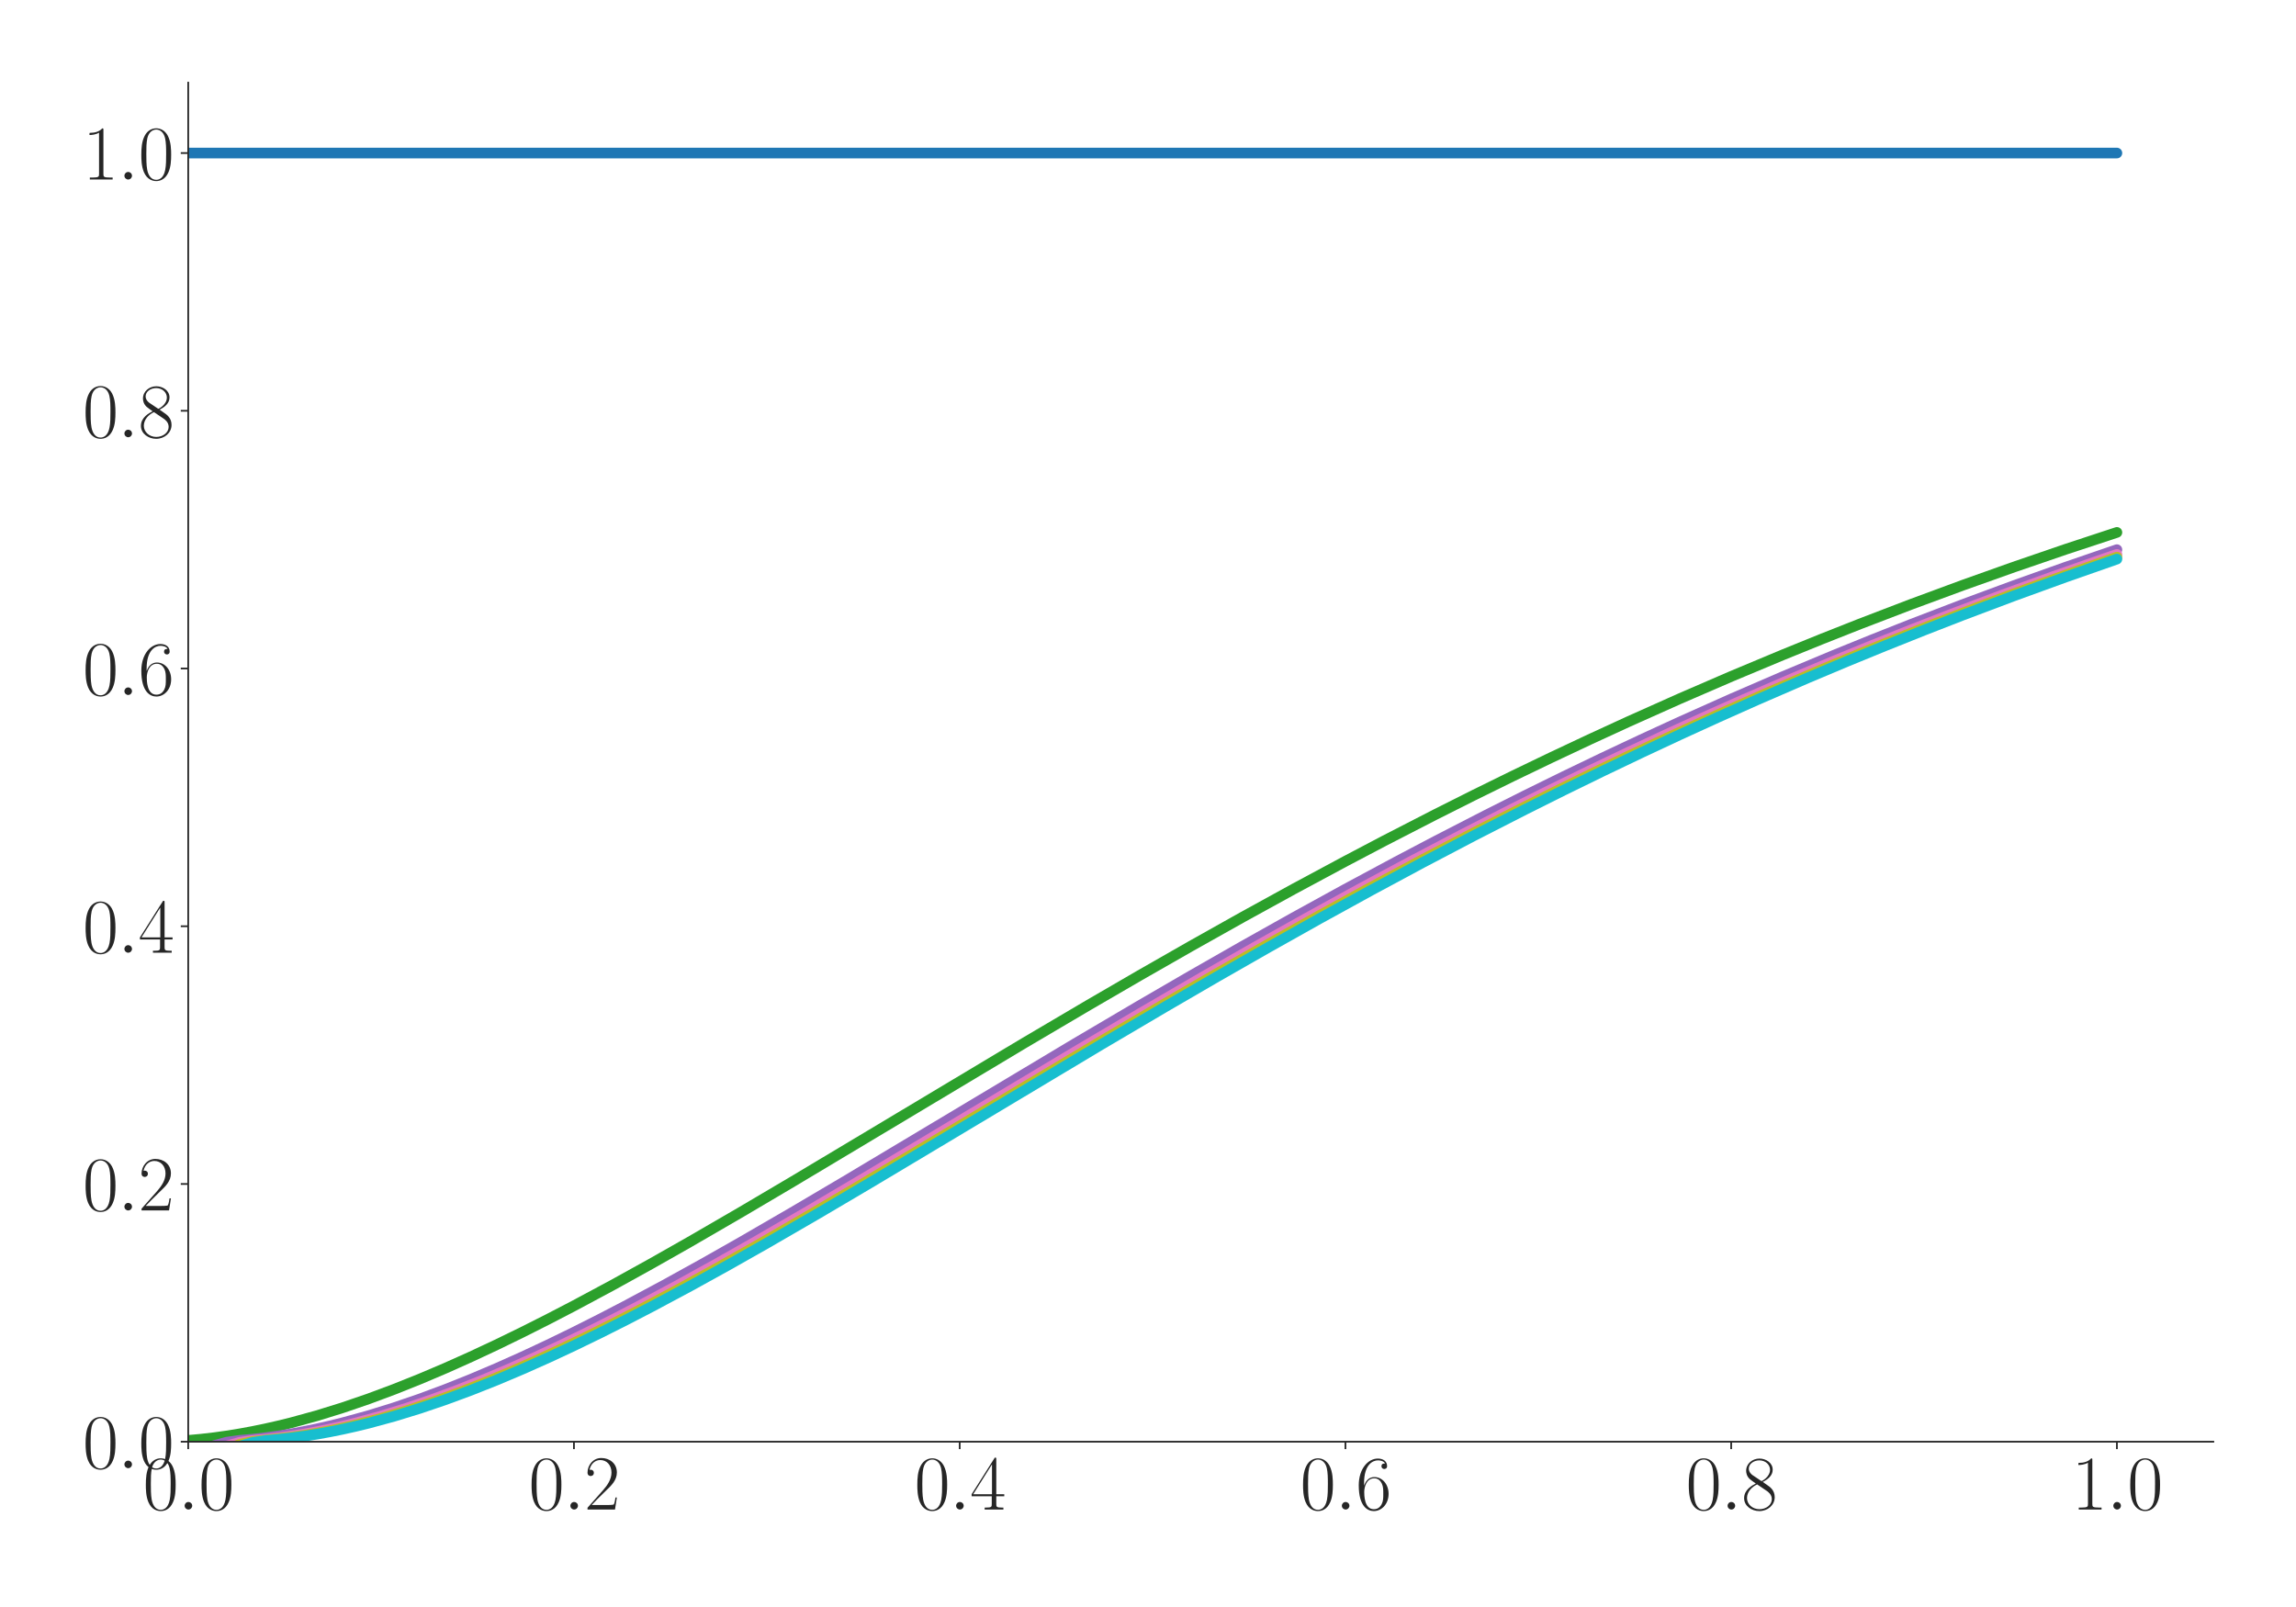 <?xml version="1.0" encoding="utf-8" standalone="no"?>
<!DOCTYPE svg PUBLIC "-//W3C//DTD SVG 1.1//EN"
  "http://www.w3.org/Graphics/SVG/1.1/DTD/svg11.dtd">
<svg xmlns:xlink="http://www.w3.org/1999/xlink" width="1080pt" height="756pt" viewBox="0 0 1080 756" xmlns="http://www.w3.org/2000/svg" version="1.1">
 <defs>
  <style type="text/css">*{stroke-linejoin: round; stroke-linecap: butt}</style>
 </defs>
 <g id="figure_1">
  <g id="patch_1">
   <path d="M 0 756 
L 1080 756 
L 1080 0 
L 0 0 
z
" style="fill: #ffffff"/>
  </g>
  <g id="axes_1">
   <g id="patch_2">
    <path d="M 88.532 678.237 
L 1041.12 678.237 
L 1041.12 38.88 
L 88.532 38.88 
z
" style="fill: #ffffff"/>
   </g>
   <g id="matplotlib.axis_1">
    <g id="xtick_1">
     <g id="line2d_1">
      <defs>
       <path id="m297c8644a2" d="M 0 0 
L 0 3.5 
" style="stroke: #262626; stroke-width: 0.8"/>
      </defs>
      <g>
       <use xlink:href="#m297c8644a2" x="88.532" y="678.237" style="fill: #262626; stroke: #262626; stroke-width: 0.8"/>
      </g>
     </g>
     <g id="text_1">
      <!-- $\mathdefault{0.0}$ -->
      <g style="fill: #262626" transform="translate(67.206 710.144) scale(0.36 -0.36)">
       <defs>
        <path id="CMR17-30" d="M 2688 2025 
C 2688 2416 2682 3080 2413 3591 
C 2176 4039 1798 4198 1466 4198 
C 1158 4198 768 4058 525 3597 
C 269 3118 243 2524 243 2025 
C 243 1661 250 1106 448 619 
C 723 -39 1216 -128 1466 -128 
C 1760 -128 2208 -7 2470 600 
C 2662 1042 2688 1559 2688 2025 
z
M 1466 -26 
C 1056 -26 813 325 723 812 
C 653 1188 653 1738 653 2096 
C 653 2588 653 2997 736 3387 
C 858 3929 1216 4096 1466 4096 
C 1728 4096 2067 3923 2189 3400 
C 2272 3036 2278 2607 2278 2096 
C 2278 1680 2278 1169 2202 792 
C 2067 95 1690 -26 1466 -26 
z
" transform="scale(0.016)"/>
        <path id="CMMI12-3a" d="M 1178 307 
C 1178 492 1024 619 870 619 
C 685 619 557 466 557 313 
C 557 128 710 0 864 0 
C 1050 0 1178 153 1178 307 
z
" transform="scale(0.016)"/>
       </defs>
       <use xlink:href="#CMR17-30" transform="scale(0.996)"/>
       <use xlink:href="#CMMI12-3a" transform="translate(45.69 0) scale(0.996)"/>
       <use xlink:href="#CMR17-30" transform="translate(72.788 0) scale(0.996)"/>
      </g>
     </g>
    </g>
    <g id="xtick_2">
     <g id="line2d_2">
      <g>
       <use xlink:href="#m297c8644a2" x="269.977" y="678.237" style="fill: #262626; stroke: #262626; stroke-width: 0.8"/>
      </g>
     </g>
     <g id="text_2">
      <!-- $\mathdefault{0.2}$ -->
      <g style="fill: #262626" transform="translate(248.651 710.144) scale(0.36 -0.36)">
       <defs>
        <path id="CMR17-32" d="M 2669 989 
L 2554 989 
C 2490 536 2438 459 2413 420 
C 2381 369 1920 369 1830 369 
L 602 369 
C 832 619 1280 1072 1824 1597 
C 2214 1967 2669 2402 2669 3035 
C 2669 3790 2067 4224 1395 4224 
C 691 4224 262 3604 262 3030 
C 262 2780 448 2748 525 2748 
C 589 2748 781 2787 781 3010 
C 781 3207 614 3264 525 3264 
C 486 3264 448 3258 422 3245 
C 544 3790 915 4058 1306 4058 
C 1862 4058 2227 3617 2227 3035 
C 2227 2479 1901 2000 1536 1584 
L 262 146 
L 262 0 
L 2515 0 
L 2669 989 
z
" transform="scale(0.016)"/>
       </defs>
       <use xlink:href="#CMR17-30" transform="scale(0.996)"/>
       <use xlink:href="#CMMI12-3a" transform="translate(45.69 0) scale(0.996)"/>
       <use xlink:href="#CMR17-32" transform="translate(72.788 0) scale(0.996)"/>
      </g>
     </g>
    </g>
    <g id="xtick_3">
     <g id="line2d_3">
      <g>
       <use xlink:href="#m297c8644a2" x="451.423" y="678.237" style="fill: #262626; stroke: #262626; stroke-width: 0.8"/>
      </g>
     </g>
     <g id="text_3">
      <!-- $\mathdefault{0.4}$ -->
      <g style="fill: #262626" transform="translate(430.097 710.144) scale(0.36 -0.36)">
       <defs>
        <path id="CMR17-34" d="M 2150 4122 
C 2150 4256 2144 4256 2029 4256 
L 128 1254 
L 128 1088 
L 1779 1088 
L 1779 457 
C 1779 224 1766 160 1318 160 
L 1197 160 
L 1197 0 
C 1402 0 1747 0 1965 0 
C 2182 0 2528 0 2733 0 
L 2733 160 
L 2611 160 
C 2163 160 2150 224 2150 457 
L 2150 1088 
L 2803 1088 
L 2803 1254 
L 2150 1254 
L 2150 4122 
z
M 1798 3703 
L 1798 1254 
L 256 1254 
L 1798 3703 
z
" transform="scale(0.016)"/>
       </defs>
       <use xlink:href="#CMR17-30" transform="scale(0.996)"/>
       <use xlink:href="#CMMI12-3a" transform="translate(45.69 0) scale(0.996)"/>
       <use xlink:href="#CMR17-34" transform="translate(72.788 0) scale(0.996)"/>
      </g>
     </g>
    </g>
    <g id="xtick_4">
     <g id="line2d_4">
      <g>
       <use xlink:href="#m297c8644a2" x="632.868" y="678.237" style="fill: #262626; stroke: #262626; stroke-width: 0.8"/>
      </g>
     </g>
     <g id="text_4">
      <!-- $\mathdefault{0.6}$ -->
      <g style="fill: #262626" transform="translate(611.542 710.144) scale(0.36 -0.36)">
       <defs>
        <path id="CMR17-36" d="M 678 2176 
C 678 3690 1395 4032 1811 4032 
C 1946 4032 2272 4009 2400 3776 
C 2298 3776 2106 3776 2106 3553 
C 2106 3381 2246 3323 2336 3323 
C 2394 3323 2566 3348 2566 3560 
C 2566 3954 2246 4179 1805 4179 
C 1043 4179 243 3390 243 1984 
C 243 253 966 -128 1478 -128 
C 2099 -128 2688 427 2688 1283 
C 2688 2081 2170 2662 1517 2662 
C 1126 2662 838 2407 678 1960 
L 678 2176 
z
M 1478 25 
C 691 25 691 1200 691 1436 
C 691 1896 909 2560 1504 2560 
C 1613 2560 1926 2560 2138 2120 
C 2253 1870 2253 1609 2253 1289 
C 2253 944 2253 690 2118 434 
C 1978 171 1773 25 1478 25 
z
" transform="scale(0.016)"/>
       </defs>
       <use xlink:href="#CMR17-30" transform="scale(0.996)"/>
       <use xlink:href="#CMMI12-3a" transform="translate(45.69 0) scale(0.996)"/>
       <use xlink:href="#CMR17-36" transform="translate(72.788 0) scale(0.996)"/>
      </g>
     </g>
    </g>
    <g id="xtick_5">
     <g id="line2d_5">
      <g>
       <use xlink:href="#m297c8644a2" x="814.313" y="678.237" style="fill: #262626; stroke: #262626; stroke-width: 0.8"/>
      </g>
     </g>
     <g id="text_5">
      <!-- $\mathdefault{0.8}$ -->
      <g style="fill: #262626" transform="translate(792.987 710.144) scale(0.36 -0.36)">
       <defs>
        <path id="CMR17-38" d="M 1741 2264 
C 2144 2467 2554 2773 2554 3263 
C 2554 3841 1990 4179 1472 4179 
C 890 4179 378 3759 378 3180 
C 378 3021 416 2747 666 2505 
C 730 2442 998 2251 1171 2130 
C 883 1983 211 1634 211 934 
C 211 279 838 -128 1459 -128 
C 2144 -128 2720 362 2720 1010 
C 2720 1590 2330 1857 2074 2029 
L 1741 2264 
z
M 902 2822 
C 851 2854 595 3051 595 3351 
C 595 3739 998 4032 1459 4032 
C 1965 4032 2336 3676 2336 3262 
C 2336 2669 1670 2331 1638 2331 
C 1632 2331 1626 2331 1574 2370 
L 902 2822 
z
M 2080 1519 
C 2176 1449 2483 1240 2483 851 
C 2483 381 2010 25 1472 25 
C 890 25 448 438 448 940 
C 448 1443 838 1862 1280 2060 
L 2080 1519 
z
" transform="scale(0.016)"/>
       </defs>
       <use xlink:href="#CMR17-30" transform="scale(0.996)"/>
       <use xlink:href="#CMMI12-3a" transform="translate(45.69 0) scale(0.996)"/>
       <use xlink:href="#CMR17-38" transform="translate(72.788 0) scale(0.996)"/>
      </g>
     </g>
    </g>
    <g id="xtick_6">
     <g id="line2d_6">
      <g>
       <use xlink:href="#m297c8644a2" x="995.759" y="678.237" style="fill: #262626; stroke: #262626; stroke-width: 0.8"/>
      </g>
     </g>
     <g id="text_6">
      <!-- $\mathdefault{1.0}$ -->
      <g style="fill: #262626" transform="translate(974.433 710.144) scale(0.36 -0.36)">
       <defs>
        <path id="CMR17-31" d="M 1702 4058 
C 1702 4192 1696 4192 1606 4192 
C 1357 3916 979 3827 621 3827 
C 602 3827 570 3827 563 3808 
C 557 3795 557 3782 557 3648 
C 755 3648 1088 3686 1344 3839 
L 1344 461 
C 1344 236 1331 160 781 160 
L 589 160 
L 589 0 
C 896 0 1216 0 1523 0 
C 1830 0 2150 0 2458 0 
L 2458 160 
L 2266 160 
C 1715 160 1702 230 1702 458 
L 1702 4058 
z
" transform="scale(0.016)"/>
       </defs>
       <use xlink:href="#CMR17-31" transform="scale(0.996)"/>
       <use xlink:href="#CMMI12-3a" transform="translate(45.69 0) scale(0.996)"/>
       <use xlink:href="#CMR17-30" transform="translate(72.788 0) scale(0.996)"/>
      </g>
     </g>
    </g>
   </g>
   <g id="matplotlib.axis_2">
    <g id="ytick_1">
     <g id="line2d_7">
      <defs>
       <path id="mffe3b0e953" d="M 0 0 
L -3.5 0 
" style="stroke: #262626; stroke-width: 0.8"/>
      </defs>
      <g>
       <use xlink:href="#mffe3b0e953" x="88.532" y="678.237" style="fill: #262626; stroke: #262626; stroke-width: 0.8"/>
      </g>
     </g>
     <g id="text_7">
      <!-- $\mathdefault{0.0}$ -->
      <g style="fill: #262626" transform="translate(38.88 690.691) scale(0.36 -0.36)">
       <use xlink:href="#CMR17-30" transform="scale(0.996)"/>
       <use xlink:href="#CMMI12-3a" transform="translate(45.69 0) scale(0.996)"/>
       <use xlink:href="#CMR17-30" transform="translate(72.788 0) scale(0.996)"/>
      </g>
     </g>
    </g>
    <g id="ytick_2">
     <g id="line2d_8">
      <g>
       <use xlink:href="#mffe3b0e953" x="88.532" y="556.989" style="fill: #262626; stroke: #262626; stroke-width: 0.8"/>
      </g>
     </g>
     <g id="text_8">
      <!-- $\mathdefault{0.2}$ -->
      <g style="fill: #262626" transform="translate(38.88 569.442) scale(0.36 -0.36)">
       <use xlink:href="#CMR17-30" transform="scale(0.996)"/>
       <use xlink:href="#CMMI12-3a" transform="translate(45.69 0) scale(0.996)"/>
       <use xlink:href="#CMR17-32" transform="translate(72.788 0) scale(0.996)"/>
      </g>
     </g>
    </g>
    <g id="ytick_3">
     <g id="line2d_9">
      <g>
       <use xlink:href="#mffe3b0e953" x="88.532" y="435.741" style="fill: #262626; stroke: #262626; stroke-width: 0.8"/>
      </g>
     </g>
     <g id="text_9">
      <!-- $\mathdefault{0.4}$ -->
      <g style="fill: #262626" transform="translate(38.88 448.194) scale(0.36 -0.36)">
       <use xlink:href="#CMR17-30" transform="scale(0.996)"/>
       <use xlink:href="#CMMI12-3a" transform="translate(45.69 0) scale(0.996)"/>
       <use xlink:href="#CMR17-34" transform="translate(72.788 0) scale(0.996)"/>
      </g>
     </g>
    </g>
    <g id="ytick_4">
     <g id="line2d_10">
      <g>
       <use xlink:href="#mffe3b0e953" x="88.532" y="314.493" style="fill: #262626; stroke: #262626; stroke-width: 0.8"/>
      </g>
     </g>
     <g id="text_10">
      <!-- $\mathdefault{0.6}$ -->
      <g style="fill: #262626" transform="translate(38.88 326.946) scale(0.36 -0.36)">
       <use xlink:href="#CMR17-30" transform="scale(0.996)"/>
       <use xlink:href="#CMMI12-3a" transform="translate(45.69 0) scale(0.996)"/>
       <use xlink:href="#CMR17-36" transform="translate(72.788 0) scale(0.996)"/>
      </g>
     </g>
    </g>
    <g id="ytick_5">
     <g id="line2d_11">
      <g>
       <use xlink:href="#mffe3b0e953" x="88.532" y="193.244" style="fill: #262626; stroke: #262626; stroke-width: 0.8"/>
      </g>
     </g>
     <g id="text_11">
      <!-- $\mathdefault{0.8}$ -->
      <g style="fill: #262626" transform="translate(38.88 205.698) scale(0.36 -0.36)">
       <use xlink:href="#CMR17-30" transform="scale(0.996)"/>
       <use xlink:href="#CMMI12-3a" transform="translate(45.69 0) scale(0.996)"/>
       <use xlink:href="#CMR17-38" transform="translate(72.788 0) scale(0.996)"/>
      </g>
     </g>
    </g>
    <g id="ytick_6">
     <g id="line2d_12">
      <g>
       <use xlink:href="#mffe3b0e953" x="88.532" y="71.996" style="fill: #262626; stroke: #262626; stroke-width: 0.8"/>
      </g>
     </g>
     <g id="text_12">
      <!-- $\mathdefault{1.0}$ -->
      <g style="fill: #262626" transform="translate(38.88 84.449) scale(0.36 -0.36)">
       <use xlink:href="#CMR17-31" transform="scale(0.996)"/>
       <use xlink:href="#CMMI12-3a" transform="translate(45.69 0) scale(0.996)"/>
       <use xlink:href="#CMR17-30" transform="translate(72.788 0) scale(0.996)"/>
      </g>
     </g>
    </g>
   </g>
   <g id="line2d_13">
    <path d="M 88.532 71.996 
L 995.759 71.996 
L 995.759 71.996 
" clip-path="url(#p63012504cf)" style="fill: none; stroke: #1f77b4; stroke-width: 5; stroke-linecap: round"/>
   </g>
   <g id="line2d_14">
    <path d="M 88.532 677.618 
L 94.58 677.056 
L 100.628 676.363 
L 106.677 675.525 
L 112.725 674.548 
L 118.773 673.435 
L 124.821 672.192 
L 130.869 670.824 
L 136.918 669.336 
L 149.014 666.017 
L 161.11 662.271 
L 173.207 658.132 
L 185.303 653.63 
L 197.399 648.797 
L 209.496 643.661 
L 221.592 638.247 
L 233.688 632.582 
L 245.785 626.689 
L 257.881 620.589 
L 269.977 614.305 
L 288.122 604.575 
L 306.266 594.535 
L 324.411 584.239 
L 348.604 570.204 
L 372.796 555.914 
L 409.086 534.209 
L 481.664 490.747 
L 511.905 472.92 
L 536.097 458.867 
L 560.29 445.04 
L 584.483 431.461 
L 608.675 418.163 
L 632.868 405.165 
L 651.013 395.616 
L 675.205 383.17 
L 693.35 374.053 
L 711.494 365.127 
L 729.639 356.396 
L 747.783 347.861 
L 765.928 339.515 
L 790.121 328.697 
L 814.313 318.229 
L 838.506 308.11 
L 856.651 300.74 
L 874.795 293.563 
L 898.988 284.292 
L 923.181 275.353 
L 947.373 266.736 
L 971.566 258.441 
L 995.759 250.465 
L 995.759 250.465 
" clip-path="url(#p63012504cf)" style="fill: none; stroke: #2ca02c; stroke-width: 5; stroke-linecap: round"/>
   </g>
   <g id="line2d_15">
    <path d="M 88.532 689.96 
L 94.58 683.391 
L 100.628 680.109 
L 106.677 678.453 
L 112.725 677.609 
L 118.773 677.055 
L 124.821 676.367 
L 130.869 675.533 
L 136.918 674.559 
L 142.966 673.449 
L 149.014 672.21 
L 155.062 670.845 
L 161.11 669.36 
L 173.207 666.047 
L 185.303 662.307 
L 197.399 658.173 
L 209.496 653.677 
L 221.592 648.85 
L 233.688 643.719 
L 245.785 638.311 
L 257.881 632.651 
L 269.977 626.763 
L 282.074 620.668 
L 294.17 614.389 
L 312.315 604.665 
L 330.459 594.631 
L 348.604 584.342 
L 372.796 570.313 
L 396.989 556.031 
L 433.278 534.334 
L 505.856 490.886 
L 536.097 473.063 
L 560.29 459.013 
L 584.483 445.188 
L 608.675 431.612 
L 632.868 418.315 
L 657.061 405.318 
L 675.205 395.769 
L 699.398 383.324 
L 717.543 374.207 
L 735.687 365.282 
L 753.832 356.55 
L 771.976 348.014 
L 790.121 339.669 
L 814.313 328.849 
L 838.506 318.38 
L 862.699 308.258 
L 880.843 300.888 
L 898.988 293.71 
L 923.181 284.437 
L 947.373 275.495 
L 971.566 266.878 
L 995.759 258.58 
L 995.759 258.58 
" clip-path="url(#p63012504cf)" style="fill: none; stroke: #9467bd; stroke-width: 5; stroke-linecap: round"/>
   </g>
   <g id="line2d_16">
    <path d="M 88.532 704.382 
L 94.58 690.55 
L 100.628 683.699 
L 106.677 680.272 
L 112.725 678.539 
L 118.773 677.653 
L 124.821 677.1 
L 130.869 676.423 
L 136.918 675.6 
L 142.966 674.636 
L 149.014 673.537 
L 155.062 672.307 
L 161.11 670.952 
L 167.158 669.476 
L 179.255 666.181 
L 191.351 662.457 
L 203.447 658.339 
L 215.544 653.857 
L 227.64 649.043 
L 239.737 643.924 
L 251.833 638.527 
L 263.929 632.877 
L 276.026 626.998 
L 288.122 620.912 
L 300.218 614.64 
L 318.363 604.926 
L 336.507 594.9 
L 354.652 584.618 
L 378.845 570.598 
L 409.086 552.723 
L 451.423 527.366 
L 505.856 494.775 
L 536.097 476.901 
L 566.338 459.302 
L 590.531 445.473 
L 614.724 431.893 
L 638.916 418.591 
L 663.109 405.587 
L 687.302 392.894 
L 711.494 380.525 
L 729.639 371.467 
L 747.783 362.601 
L 765.928 353.932 
L 784.072 345.45 
L 802.217 337.172 
L 820.362 329.081 
L 844.554 318.606 
L 862.699 310.976 
L 880.843 303.542 
L 898.988 296.295 
L 917.132 289.237 
L 941.325 280.124 
L 965.518 271.338 
L 989.71 262.875 
L 995.759 260.815 
L 995.759 260.815 
" clip-path="url(#p63012504cf)" style="fill: none; stroke: #e377c2; stroke-width: 5; stroke-linecap: round"/>
   </g>
   <g id="line2d_17">
    <path d="M 88.532 719.239 
L 94.58 697.876 
L 100.628 687.349 
L 106.677 682.109 
L 112.725 679.473 
L 118.773 678.132 
L 136.918 676.128 
L 142.966 675.251 
L 149.014 674.236 
L 155.062 673.087 
L 161.11 671.809 
L 167.158 670.408 
L 179.255 667.253 
L 191.351 663.66 
L 203.447 659.661 
L 215.544 655.289 
L 227.64 650.576 
L 239.737 645.549 
L 251.833 640.236 
L 263.929 634.663 
L 276.026 628.853 
L 288.122 622.829 
L 300.218 616.613 
L 318.363 606.973 
L 336.507 597.008 
L 354.652 586.775 
L 378.845 572.805 
L 403.037 558.562 
L 439.326 536.895 
L 517.953 489.837 
L 548.194 472.034 
L 572.386 458 
L 596.579 444.192 
L 620.772 430.641 
L 644.964 417.367 
L 669.157 404.388 
L 693.35 391.726 
L 711.494 382.441 
L 729.639 373.346 
L 747.783 364.44 
L 765.928 355.726 
L 784.072 347.211 
L 808.265 336.154 
L 832.458 325.449 
L 856.651 315.095 
L 874.795 307.555 
L 892.94 300.206 
L 911.084 293.044 
L 935.277 283.798 
L 953.421 277.076 
L 977.614 268.404 
L 995.759 262.108 
L 995.759 262.108 
" clip-path="url(#p63012504cf)" style="fill: none; stroke: #bcbd22; stroke-width: 5; stroke-linecap: round"/>
   </g>
   <g id="line2d_18">
    <path d="M 88.532 734.316 
L 94.58 705.28 
L 100.628 691.022 
L 106.677 683.95 
L 112.725 680.405 
L 118.773 678.607 
L 124.821 677.689 
L 130.869 677.133 
L 136.918 676.465 
L 142.966 675.651 
L 149.014 674.695 
L 155.062 673.604 
L 161.11 672.382 
L 167.158 671.034 
L 173.207 669.565 
L 185.303 666.283 
L 197.399 662.572 
L 209.496 658.466 
L 221.592 653.995 
L 233.688 649.191 
L 245.785 644.081 
L 257.881 638.692 
L 269.977 633.05 
L 282.074 627.178 
L 294.17 621.099 
L 306.266 614.833 
L 324.411 605.127 
L 342.556 595.108 
L 360.7 584.831 
L 384.893 570.817 
L 409.086 556.544 
L 445.375 534.856 
L 517.953 491.411 
L 548.194 473.586 
L 572.386 459.528 
L 596.579 445.695 
L 620.772 432.113 
L 644.964 418.808 
L 669.157 405.799 
L 693.35 393.102 
L 717.543 380.73 
L 735.687 371.668 
L 753.832 362.799 
L 771.976 354.127 
L 790.121 345.64 
L 808.265 337.36 
L 826.41 329.265 
L 850.602 318.784 
L 868.747 311.151 
L 886.891 303.714 
L 905.036 296.461 
L 923.181 289.4 
L 947.373 280.281 
L 971.566 271.491 
L 995.759 263.023 
L 995.759 263.023 
" clip-path="url(#p63012504cf)" style="fill: none; stroke: #17becf; stroke-width: 5; stroke-linecap: round"/>
   </g>
   <g id="patch_3">
    <path d="M 88.532 678.237 
L 88.532 38.88 
" style="fill: none; stroke: #262626; stroke-width: 0.8; stroke-linejoin: miter; stroke-linecap: square"/>
   </g>
   <g id="patch_4">
    <path d="M 88.532 678.237 
L 1041.12 678.237 
" style="fill: none; stroke: #262626; stroke-width: 0.8; stroke-linejoin: miter; stroke-linecap: square"/>
   </g>
  </g>
 </g>
 <defs>
  <clipPath id="p63012504cf">
   <rect x="88.532" y="38.88" width="952.588" height="639.357"/>
  </clipPath>
 </defs>
</svg>

